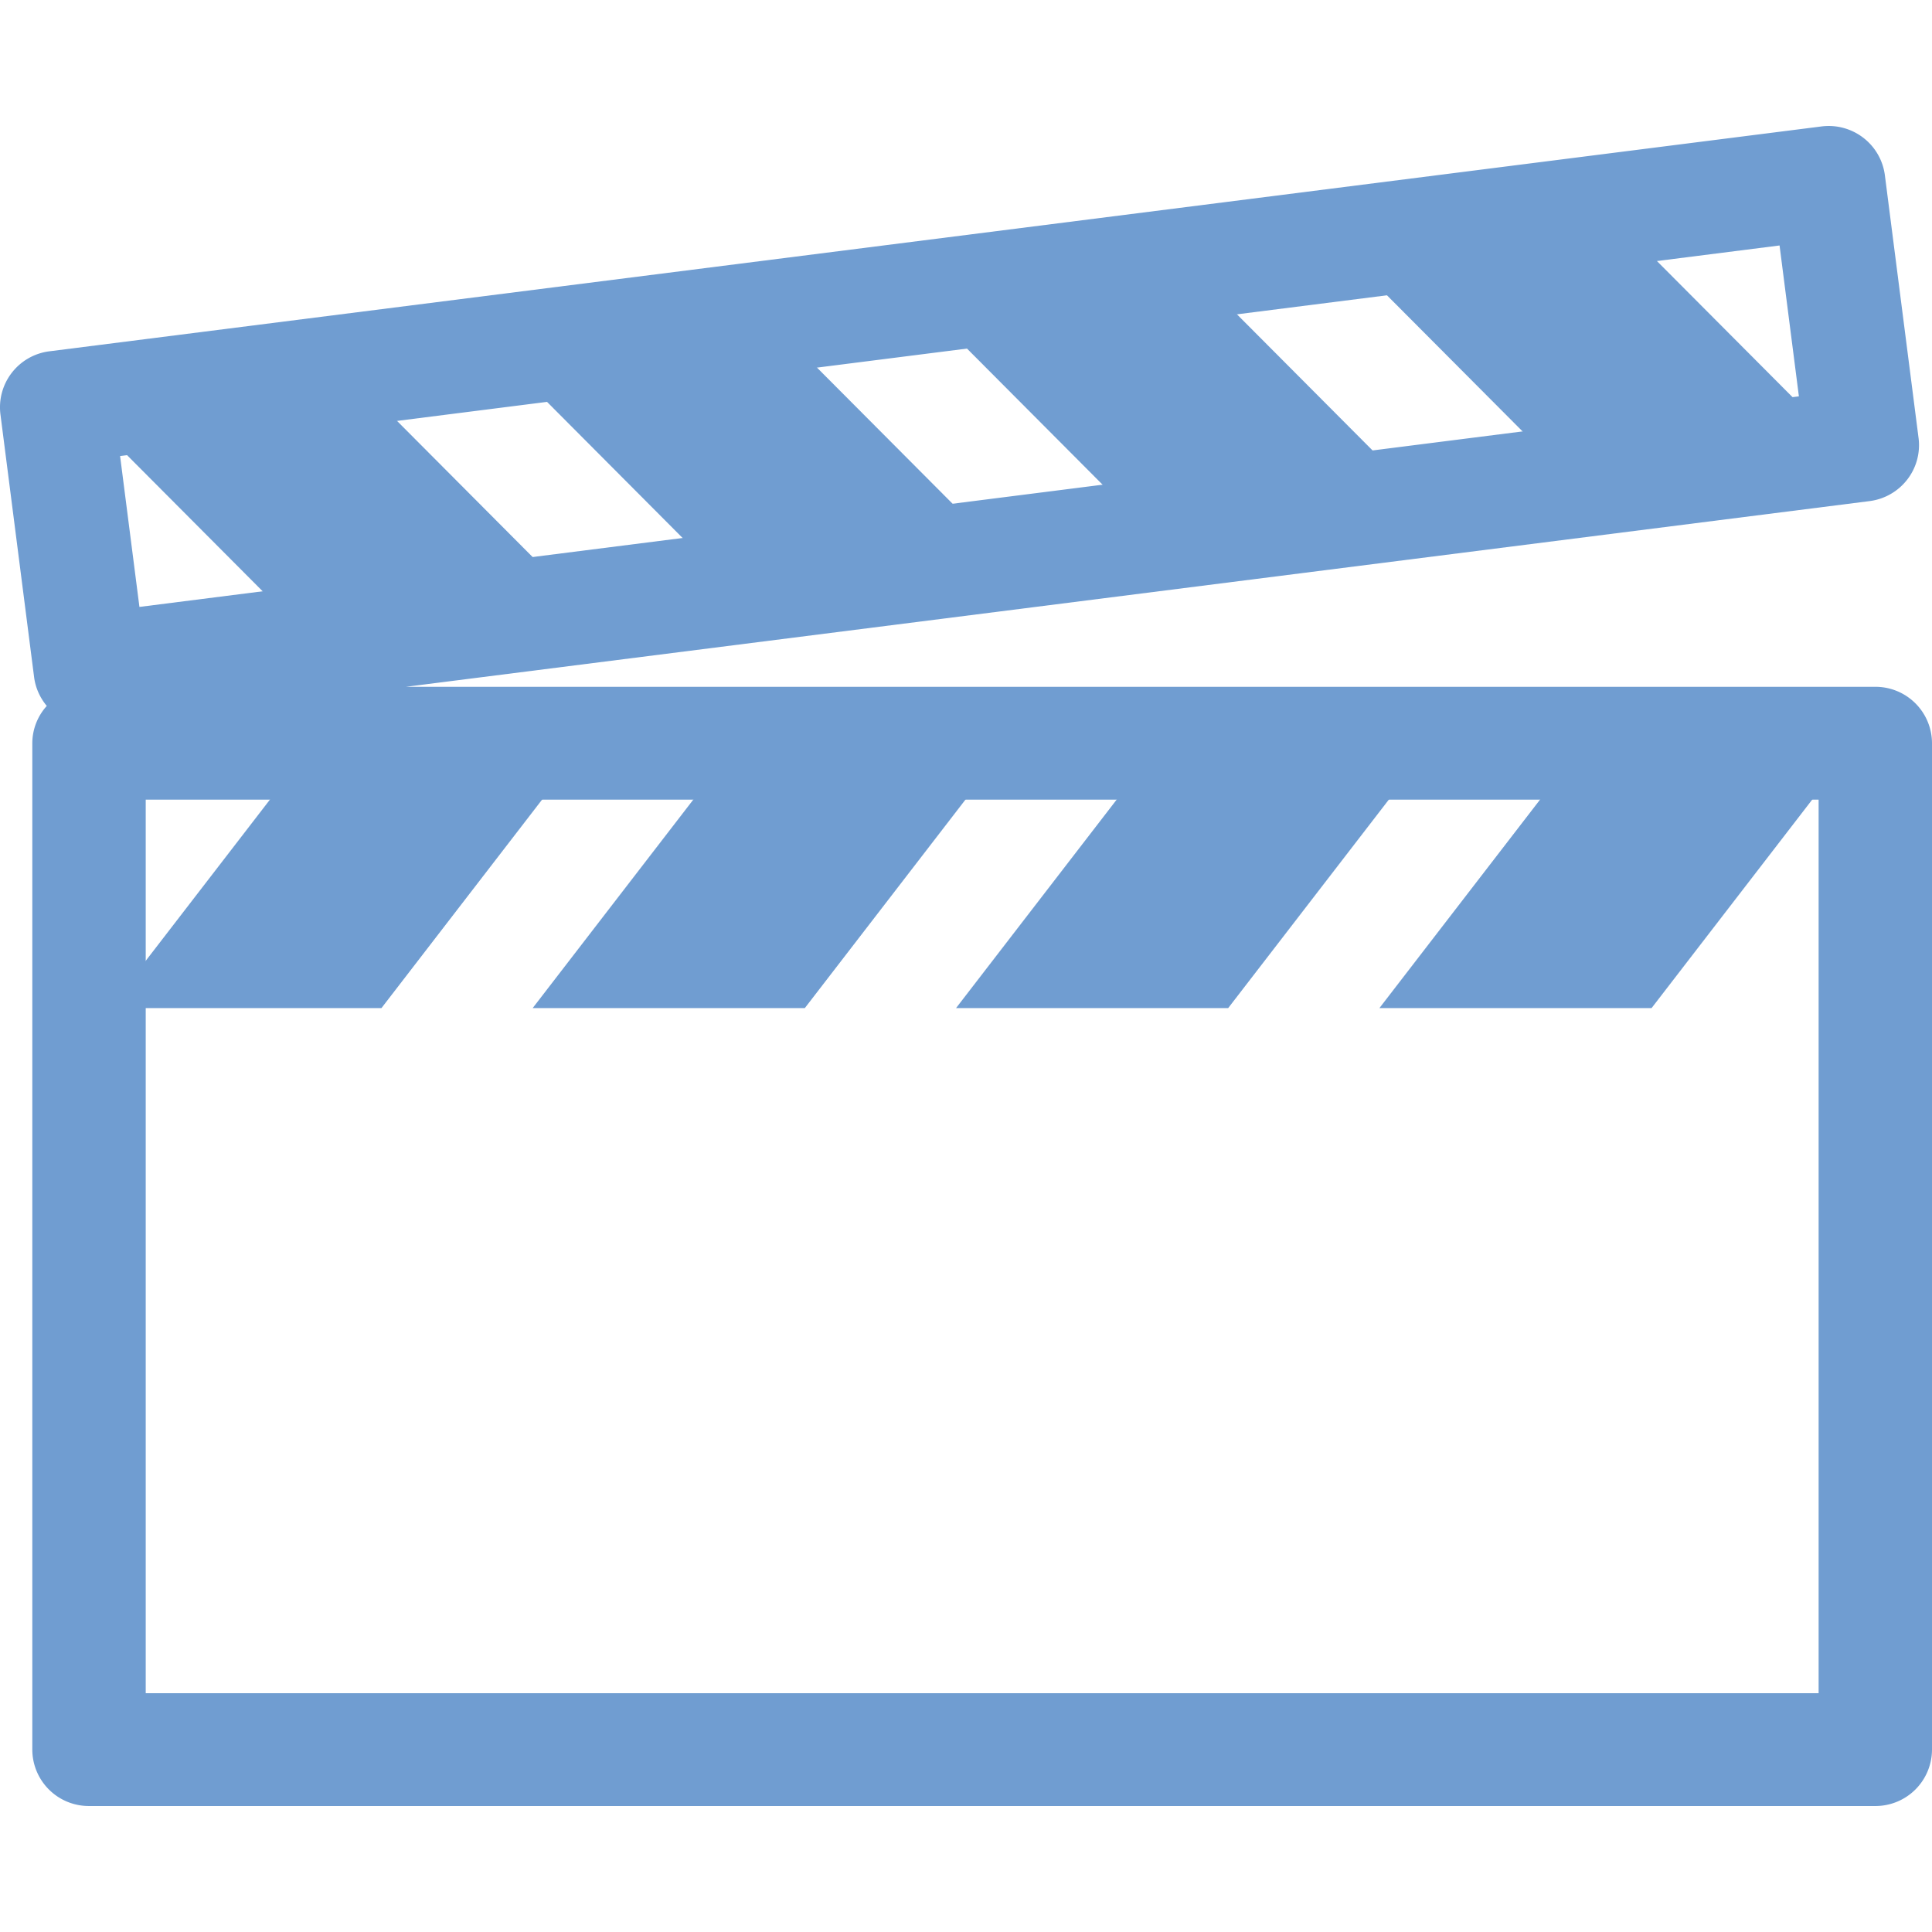 <svg xmlns:xlink="http://www.w3.org/1999/xlink" preserveAspectRatio="xMidYMid meet" data-bbox="42.501 49.999 114.998 100.001" viewBox="42.501 49.999 114.998 100.001" height="200" width="200" xmlns="http://www.w3.org/2000/svg" data-type="color" role="presentation" aria-hidden="true"><defs><style>#comp-l9nd52iq svg [data-color="1"] {fill: #709DD1;}
#comp-l9nd52iq svg [data-color="2"] {fill: #709DD1;}</style></defs>
    <g>
        <path fill="#709DD1" d="M136.757 86.738l-12.15 15.768h16.199l12.15-15.768h-16.199z" data-color="1"></path>
        <path fill="#709DD1" d="M111.556 86.738l-12.15 15.768h16.199l12.151-15.768h-16.2z" data-color="1"></path>
        <path fill="#709DD1" d="M86.356 86.738l-12.15 15.768h16.199l12.15-15.768H86.356z" data-color="1"></path>
        <path fill="#709DD1" d="M61.156 86.738l-12.151 15.768h16.2l12.15-15.768H61.156z" data-color="1"></path>
        <path fill="#709DD1" d="M152.191 69.145l-14.058-14.111-16.069 2.039 14.058 14.111 16.069-2.039z" data-color="1"></path>
        <path fill="#709DD1" d="M127.193 72.317l-14.058-14.111-16.069 2.039 14.058 14.111 16.069-2.039z" data-color="1"></path>
        <path fill="#709DD1" d="M102.195 75.489L88.137 61.377l-16.069 2.039 14.058 14.112 16.069-2.039z" data-color="1"></path>
        <path fill="#709DD1" d="M77.197 78.661L63.139 64.549 47.07 66.588l14.058 14.111 16.069-2.038z" data-color="1"></path>
        <path d="M154.125 83.381H66.664l87.114-11.053a3.372 3.372 0 0 0 2.242-1.275 3.345 3.345 0 0 0 .679-2.48l-2.005-15.641a3.357 3.357 0 0 0-1.283-2.231 3.38 3.38 0 0 0-2.492-.674L45.448 63.41a3.36 3.36 0 0 0-2.921 3.755l2.004 15.641c.082.636.349 1.227.754 1.713a3.324 3.324 0 0 0-.861 2.22v59.904A3.366 3.366 0 0 0 47.799 150h106.325a3.366 3.366 0 0 0 3.375-3.357V86.739a3.365 3.365 0 0 0-3.374-3.358zm-5.7-26.269l1.151 8.98L50.8 78.626l-1.151-8.98 98.776-12.534zm2.326 86.173H51.175V90.096h99.575v53.189z" fill="#709DD1" data-color="2"></path>
    </g>
</svg>